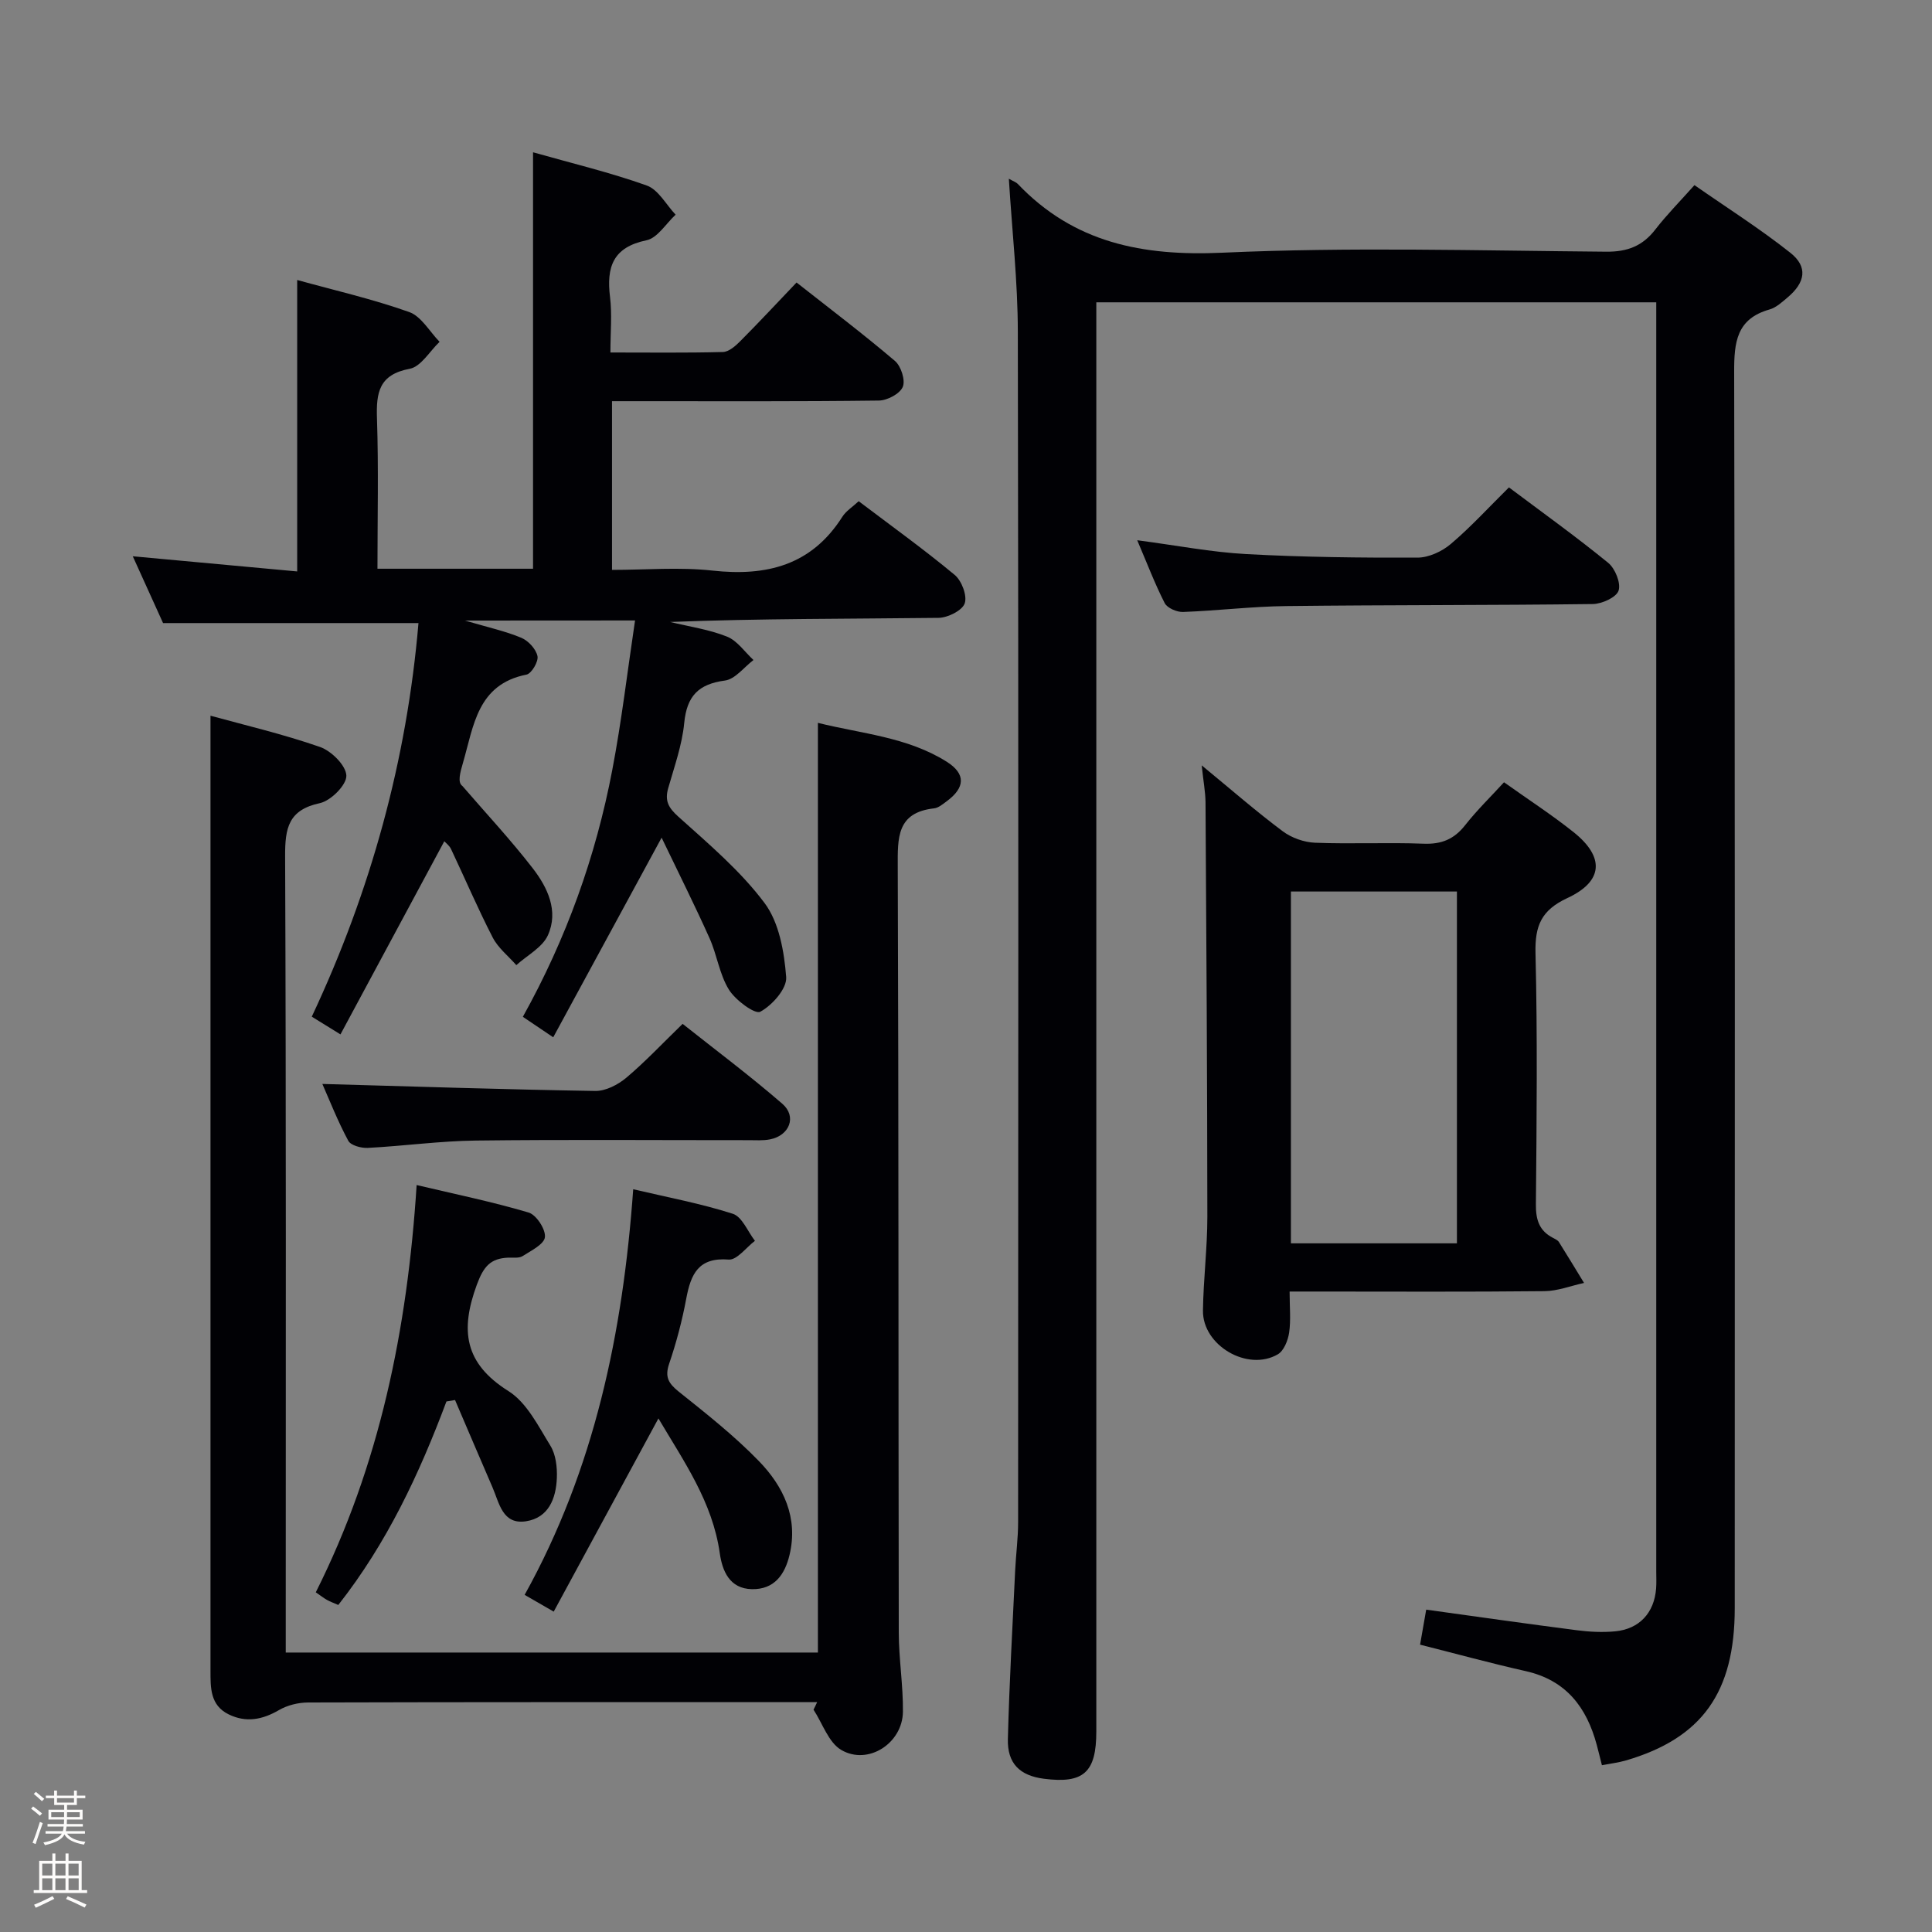 <svg enable-background="new 0 0 400 400" viewBox="0 0 400 400" xmlns="http://www.w3.org/2000/svg"><rect x="0" y="0" width="400" height="400" fill="#808080" stroke="none"/><path d="m6.44 374.46.42-.45c.65.47 1.27.95 1.85 1.44l-.45.49c-.65-.56-1.25-1.06-1.82-1.48m.93 7.33-.63-.26c.55-1.36 1.05-2.8 1.52-4.33.19.1.38.19.59.27-.46 1.29-.95 2.73-1.48 4.32m-.38-10.38.44-.42c.43.34 1.01.82 1.74 1.44l-.49.49c-.53-.51-1.09-1.01-1.69-1.51m2.5.35h1.72v-1.04h.59v1.04h3.52v-1.04h.59v1.04h1.75v.53h-1.75v1.42h-2.03v.97h3.22v2.03h-3.24c0 .35-.01.66-.03.93h3.32v.53h-3.37c-.03.27-.08.58-.15.94h3.96v.53h-3.71c.67.92 1.93 1.48 3.79 1.68-.13.24-.23.44-.29.59-2.13-.38-3.48-1.08-4.04-2.12-.43.97-1.77 1.72-4.03 2.23-.09-.19-.2-.37-.33-.55 2.1-.42 3.37-1.03 3.81-1.83h-3.36v-.53h3.58c.08-.29.13-.61.16-.94h-3.33v-.53h3.39c.02-.27.04-.58.04-.93h-3.23v-2.03h3.25v-.97h-2.07v-1.42h-1.73zm1.12 3.44v1h2.65c.01-.3.02-.44.01-.4v-.25-.35zm1.19-2h3.52v-.91h-3.52zm4.71 2h-2.63v.59c0 .15-.01.28-.01.4h2.64z" fill="#fcfbfa"/><path d="m13.56 383.74h.63v1.52h2.72v6.07h1.13v.6h-11.06v-.6h1.13v-6.07h2.73v-1.52h.63v1.52h2.1v-1.52zm-2.69 8.83.38.56c-1.24.63-2.53 1.25-3.85 1.85-.1-.21-.21-.42-.34-.63 1.36-.55 2.63-1.15 3.81-1.78m-2.13-4.27h2.1v-2.45h-2.1zm0 3.04h2.1v-2.46h-2.1zm2.72-3.04h2.1v-2.45h-2.1zm0 3.04h2.1v-2.46h-2.1zm6.07 3.6c-1.41-.71-2.7-1.3-3.86-1.78l.35-.56c1.45.62 2.75 1.19 3.88 1.72zm-1.25-9.09h-2.1v2.45h2.1zm-2.09 5.49h2.1v-2.46h-2.1z" fill="#fcfbfa"/><g fill="#010105"><path d="m208.87 37c.98.56 1.5.72 1.83 1.06 11.64 12.22 25.84 15.01 42.39 14.26 26.44-1.2 52.97-.43 79.46-.21 4.43.04 7.54-1.19 10.18-4.61 2.33-3.01 5.03-5.74 8.09-9.17 6.7 4.67 13.55 9.01 19.87 14.02 3.65 2.9 3.1 6.13-.6 9.24-1.14.96-2.35 2.09-3.72 2.48-6.83 1.93-7.35 6.75-7.33 12.94.19 85.31.14 170.62.12 255.94 0 17.47-6.79 26.92-22.52 31.53-1.55.45-3.17.64-4.98.99-.43-1.68-.73-2.95-1.07-4.21-2.09-7.78-6.34-13.39-14.7-15.27-7.25-1.63-14.42-3.6-21.88-5.48.42-2.39.84-4.78 1.27-7.25 10.5 1.45 20.82 2.93 31.16 4.26 2.63.34 5.34.48 7.97.23 5.02-.48 8.09-3.85 8.47-8.87.09-1.16.03-2.33.03-3.5 0-85.81 0-171.62 0-257.43 0-1.65 0-3.31 0-5.36-38.66 0-77.02 0-115.93 0v6.46 289.43c0 8.49-2.63 10.85-10.86 9.79-4.96-.64-7.59-3.14-7.45-8.25.3-11.64.96-23.27 1.51-34.9.16-3.32.61-6.63.61-9.95.03-82.15.1-164.29-.06-246.44-.01-10.43-1.19-20.85-1.86-31.73z"/><path d="m96.27 128.48c4.84 1.43 8.38 2.19 11.67 3.57 1.45.61 3.02 2.32 3.34 3.79.24 1.12-1.23 3.62-2.28 3.83-10.19 2.02-10.92 10.63-13.14 18.24-.6 2.05-1.17 4.11-.13 4.81 4.87 5.65 9.98 11.12 14.54 17.01 3.1 4 5.44 8.89 3.16 13.92-1.15 2.52-4.29 4.14-6.53 6.17-1.65-1.88-3.76-3.54-4.88-5.7-3.09-6-5.75-12.23-8.64-18.34-.33-.7-1.05-1.23-1.39-1.61-7.14 13.28-14.22 26.46-21.5 39.99-2.55-1.57-4.05-2.5-5.94-3.67 12.24-26.03 19.69-53.21 22.09-81.49-17.39 0-34.6 0-52.88 0-1.63-3.59-3.78-8.34-6.27-13.83 11.69 1.08 22.75 2.1 34.04 3.14 0-20.38 0-40.1 0-60.34 7.73 2.14 15.61 3.94 23.18 6.63 2.51.89 4.23 4.05 6.3 6.17-2.04 1.94-3.85 5.14-6.18 5.58-6.39 1.2-6.96 4.95-6.78 10.31.34 10.27.1 20.57.1 31.09h32.21c0-28.55 0-57.07 0-86.22 8.01 2.27 15.93 4.16 23.55 6.88 2.4.86 4 3.96 5.97 6.04-2 1.84-3.76 4.83-6.04 5.3-6.97 1.44-8.3 5.56-7.54 11.75.44 3.58.08 7.26.08 11.48 8.08 0 15.68.1 23.28-.1 1.23-.03 2.61-1.24 3.59-2.23 3.86-3.87 7.58-7.88 11.67-12.16 6.94 5.46 13.81 10.66 20.37 16.24 1.26 1.07 2.2 4 1.62 5.37-.6 1.43-3.2 2.81-4.95 2.83-16.5.21-33 .13-49.5.13-1.8 0-3.61 0-5.75 0v34.93c6.95 0 13.93-.61 20.76.14 11.24 1.24 20.54-1.07 26.93-11.14.76-1.2 2.11-2.03 3.38-3.22 6.75 5.11 13.5 9.96 19.88 15.26 1.45 1.2 2.63 4.33 2.07 5.9-.53 1.49-3.5 2.96-5.41 2.99-18.48.22-36.97.13-55.59.85 3.95.96 8.05 1.54 11.78 3.03 2.14.85 3.68 3.18 5.49 4.85-1.96 1.48-3.79 3.97-5.91 4.25-5.51.73-7.89 3.23-8.43 8.79-.44 4.57-2.05 9.04-3.32 13.51-.73 2.58.03 4.02 2.09 5.87 6.28 5.65 12.87 11.21 17.87 17.9 3.02 4.04 4.06 10.07 4.47 15.32.19 2.37-2.88 5.84-5.36 7.18-1.1.59-5.14-2.39-6.5-4.58-1.96-3.17-2.46-7.2-4.02-10.67-3.01-6.72-6.32-13.31-9.91-20.79-7.94 14.62-15.07 27.76-22.44 41.33-2.62-1.77-4.35-2.93-6.29-4.24 9.01-16.19 15.1-33.2 18.51-51.08 1.93-10.08 3.12-20.3 4.72-30.98-11.73.02-22.7.02-35.21.02z"/><path d="m169.18 352.41c-1.63 0-3.26 0-4.9 0-33.5 0-67-.03-100.5.07-2.02.01-4.28.56-6.01 1.57-3.44 2-6.82 2.66-10.43.89-3.84-1.88-3.76-5.52-3.76-9.06 0-57 0-114 0-171 0-8.77 0-17.55 0-26.7 6.92 1.91 14.94 3.78 22.67 6.47 2.36.82 5.4 3.84 5.46 5.94.06 1.92-3.21 5.2-5.48 5.69-6.52 1.4-7.22 5.15-7.2 10.95.22 52.83.13 105.67.13 158.5v6.41h110.18c0-63.94 0-127.81 0-192.48 9.02 2.25 18.49 2.91 26.64 8.03 4.04 2.54 3.85 5.4-.01 8.23-.79.58-1.67 1.34-2.58 1.44-7.75.87-7.54 6.09-7.52 12.13.2 52.83.12 105.66.21 158.5.01 5.47.92 10.95.86 16.42-.08 6.53-7.23 11.15-12.78 7.89-2.63-1.55-3.86-5.48-5.73-8.33.27-.52.51-1.04.75-1.56z"/><path d="m248.8 158.46c6.21 5.11 11.33 9.58 16.77 13.64 1.83 1.37 4.42 2.29 6.71 2.38 7.49.29 15-.09 22.48.2 3.7.14 6.29-.93 8.57-3.82 2.45-3.12 5.33-5.92 8.06-8.9 4.93 3.51 9.83 6.69 14.38 10.31 6.47 5.15 6.22 10.19-1.26 13.66-5.42 2.52-6.74 5.75-6.6 11.43.42 17.32.24 34.65.08 51.98-.03 3.18.68 5.48 3.54 6.95.44.23.97.47 1.22.85 1.77 2.81 3.48 5.65 5.21 8.48-2.74.59-5.47 1.68-8.22 1.7-15.66.17-31.32.08-46.98.08-1.79 0-3.58 0-5.76 0 0 3.24.28 5.92-.1 8.51-.24 1.61-1.08 3.74-2.33 4.48-6.26 3.66-15.62-1.83-15.51-9.06.09-6.48.91-12.95.91-19.43-.02-28.61-.2-57.22-.38-85.84-.03-2.13-.44-4.25-.79-7.6zm52.84 26.12c-11.66 0-23.03 0-34.37 0v72.84h34.37c0-24.51 0-48.6 0-72.84z"/><path d="m136.32 293.67c-7.31 13.49-14.4 26.58-21.68 40-2.45-1.41-3.98-2.29-6.02-3.47 14.45-26.02 20.35-54.24 22.48-83.98 7.18 1.69 14.03 2.96 20.62 5.08 1.93.62 3.08 3.66 4.58 5.6-1.81 1.37-3.73 4.01-5.43 3.88-6.29-.5-7.84 3.03-8.79 8.09-.85 4.55-2.04 9.07-3.53 13.45-.94 2.75-.17 4.08 1.97 5.8 5.71 4.56 11.5 9.13 16.57 14.35 5.11 5.26 8.23 11.72 6.37 19.48-.97 4.05-3.14 7.15-7.77 7.07-4.68-.09-6.15-3.82-6.67-7.45-1.5-10.62-7.46-19.03-12.7-27.9z"/><path d="m92.43 290.16c-5.6 14.95-12.3 29.3-22.39 42.13-.92-.4-1.67-.67-2.35-1.05-.7-.39-1.34-.91-2.31-1.57 13.21-26.3 18.96-54.39 20.88-84.32 7.94 1.88 15.66 3.46 23.18 5.69 1.6.48 3.55 3.46 3.38 5.09-.15 1.48-2.88 2.82-4.64 3.94-.75.47-1.95.27-2.94.31-3.68.16-5.1 1.78-6.51 5.59-3.47 9.43-2.63 16.28 6.54 22.04 3.79 2.38 6.18 7.25 8.68 11.3 1.13 1.83 1.43 4.46 1.34 6.7-.17 4.22-1.7 8.22-6.37 8.95-4.89.76-5.54-3.76-6.95-7.01-2.61-6.02-5.17-12.06-7.76-18.09-.59.1-1.18.2-1.78.3z"/><path d="m235.45 111.85c8.21 1.08 15.39 2.48 22.62 2.87 11.79.64 23.61.77 35.42.73 2.33-.01 5.07-1.28 6.89-2.83 4.17-3.54 7.88-7.61 12.03-11.71 6.88 5.16 13.88 10.18 20.55 15.62 1.44 1.18 2.66 4.19 2.15 5.75-.46 1.4-3.44 2.75-5.33 2.78-21.15.27-42.31.17-63.46.42-7.13.08-14.25.96-21.38 1.22-1.28.05-3.27-.81-3.8-1.83-2.03-3.97-3.61-8.15-5.69-13.02z"/><path d="m66.74 224.42c19.05.53 37.77 1.15 56.51 1.45 2.14.03 4.68-1.28 6.4-2.72 3.93-3.31 7.47-7.09 11.68-11.17 6.75 5.36 13.91 10.71 20.65 16.55 3.04 2.64 1.48 6.57-2.54 7.36-1.45.29-2.99.17-4.48.17-18.82.01-37.64-.15-56.46.08-7.45.09-14.89 1.13-22.35 1.52-1.36.07-3.52-.51-4.04-1.47-2.19-4.07-3.89-8.41-5.37-11.77z"/></g></svg>